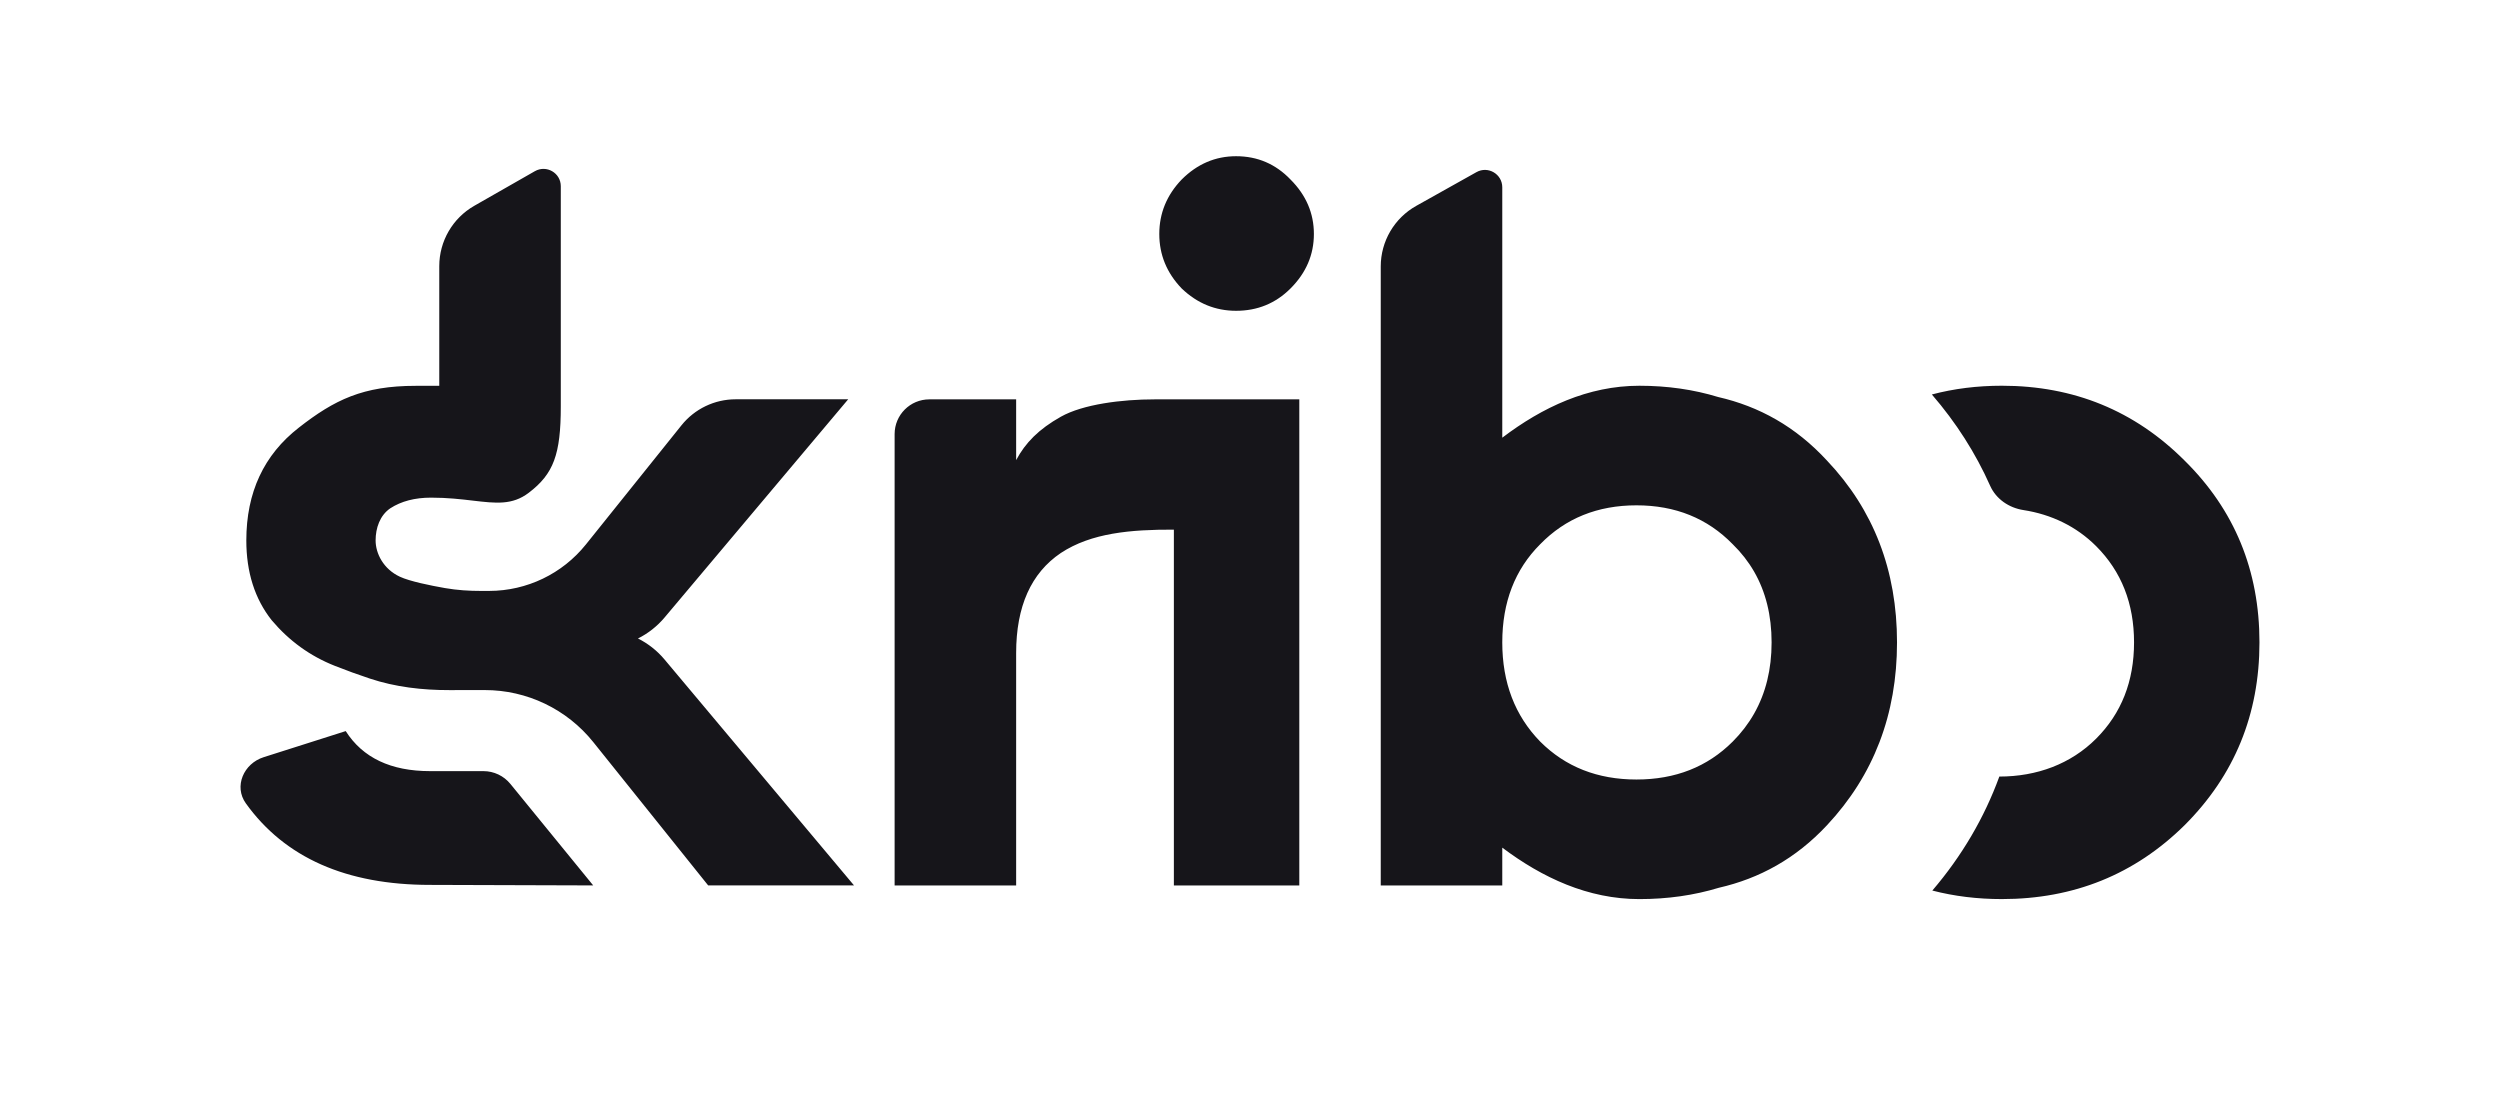 <svg width="144" height="64" viewBox="0 0 144 64" fill="none" xmlns="http://www.w3.org/2000/svg">
<path fill-rule="evenodd" clip-rule="evenodd" d="M71.199 17.902C70.005 17.902 68.959 17.473 68.063 16.614C67.204 15.718 66.775 14.673 66.775 13.478C66.775 12.284 67.204 11.238 68.063 10.342C68.959 9.446 70.005 8.998 71.199 8.998C72.431 8.998 73.477 9.446 74.335 10.342C75.231 11.238 75.68 12.284 75.68 13.478C75.68 14.673 75.231 15.718 74.335 16.614C73.477 17.473 72.431 17.902 71.199 17.902ZM61.106 24.003C62.378 23.287 64.606 23.003 66.51 23.003H74.84V51.004H67.615V30.507C65.135 30.499 62.861 30.694 61.106 31.851C59.389 33.008 58.53 34.931 58.53 37.619V51.004H51.53V25.003C51.53 23.898 52.425 23.003 53.53 23.003H58.53V26.503C59.062 25.503 59.834 24.719 61.106 24.003ZM115.305 51.787C119.449 51.787 122.958 50.368 125.833 47.531C128.708 44.656 130.145 41.147 130.145 37.002C130.145 32.858 128.708 29.367 125.833 26.53C122.958 23.655 119.449 22.218 115.305 22.218C113.887 22.218 112.544 22.386 111.275 22.722C112.675 24.341 113.795 26.101 114.633 27.982C114.975 28.748 115.72 29.252 116.549 29.38C118.158 29.629 119.6 30.321 120.737 31.458C122.193 32.914 122.921 34.762 122.921 37.002C122.921 39.242 122.193 41.091 120.737 42.547C119.281 44.003 117.328 44.73 115.162 44.73C114.296 47.102 113.007 49.303 111.302 51.296C112.563 51.623 113.897 51.787 115.305 51.787ZM105.236 26.531C103.427 24.568 101.322 23.408 98.969 22.869C97.551 22.436 96.037 22.219 94.428 22.219C91.473 22.219 88.841 23.458 86.531 25.211V10.788C86.531 10.024 85.709 9.542 85.043 9.916L81.577 11.857C80.313 12.564 79.531 13.899 79.531 15.347V51.004H86.531V48.824C88.841 50.559 91.473 51.788 94.428 51.788C96.052 51.788 97.578 51.57 99.007 51.135C101.345 50.6 103.436 49.459 105.236 47.532C107.924 44.657 109.268 41.148 109.268 37.003C109.268 32.859 107.924 29.368 105.236 26.531ZM88.716 42.716C90.171 44.172 92.02 44.9 94.26 44.9C96.5 44.9 98.348 44.172 99.804 42.716C100.296 42.223 100.707 41.687 101.037 41.105C101.708 39.922 102.044 38.555 102.044 37.003C102.044 35.449 101.707 34.088 101.034 32.92C100.704 32.35 100.294 31.825 99.804 31.347C98.348 29.854 96.5 29.107 94.26 29.107C92.02 29.107 90.171 29.854 88.716 31.347C87.259 32.803 86.531 34.689 86.531 37.003C86.531 39.318 87.259 41.222 88.716 42.716ZM38.274 37.983L49.192 51H40.791L34.172 42.744C32.651 40.847 30.351 39.745 27.921 39.748L25.878 39.75C24.326 39.752 22.774 39.575 21.301 39.085C20.629 38.862 19.957 38.618 19.285 38.352C17.866 37.792 16.653 36.915 15.645 35.72C14.674 34.488 14.188 32.957 14.188 31.128C14.188 28.365 15.197 26.2 17.213 24.632C19.266 23.026 20.916 22.224 23.94 22.224H25.302V15.329C25.302 13.893 26.071 12.568 27.317 11.855L30.806 9.862C31.473 9.481 32.302 9.958 32.302 10.726V23.401C32.302 26.173 31.887 27.297 30.456 28.384C29.51 29.103 28.578 28.993 27.245 28.837C26.563 28.756 25.776 28.664 24.829 28.664C23.896 28.664 23.111 28.869 22.477 29.28C21.88 29.691 21.635 30.419 21.635 31.128C21.635 31.875 22.079 32.777 23.037 33.221C23.603 33.484 24.774 33.723 25.635 33.874C26.327 33.995 27.03 34.039 27.732 34.038L28.184 34.037C30.348 34.033 32.393 33.05 33.747 31.362L39.254 24.496C40.014 23.549 41.161 22.999 42.375 22.999H48.856L38.276 35.572C37.853 36.074 37.333 36.484 36.747 36.777C37.333 37.07 37.853 37.481 38.274 37.983ZM14.162 46.275C16.41 49.405 19.947 50.97 24.773 50.97L34.169 51L29.398 45.153C29.018 44.688 28.449 44.417 27.848 44.417H24.773C22.514 44.417 20.894 43.649 19.913 42.111L15.188 43.614C14.036 43.98 13.456 45.293 14.162 46.275Z" fill="#16151A"/>
</svg>
